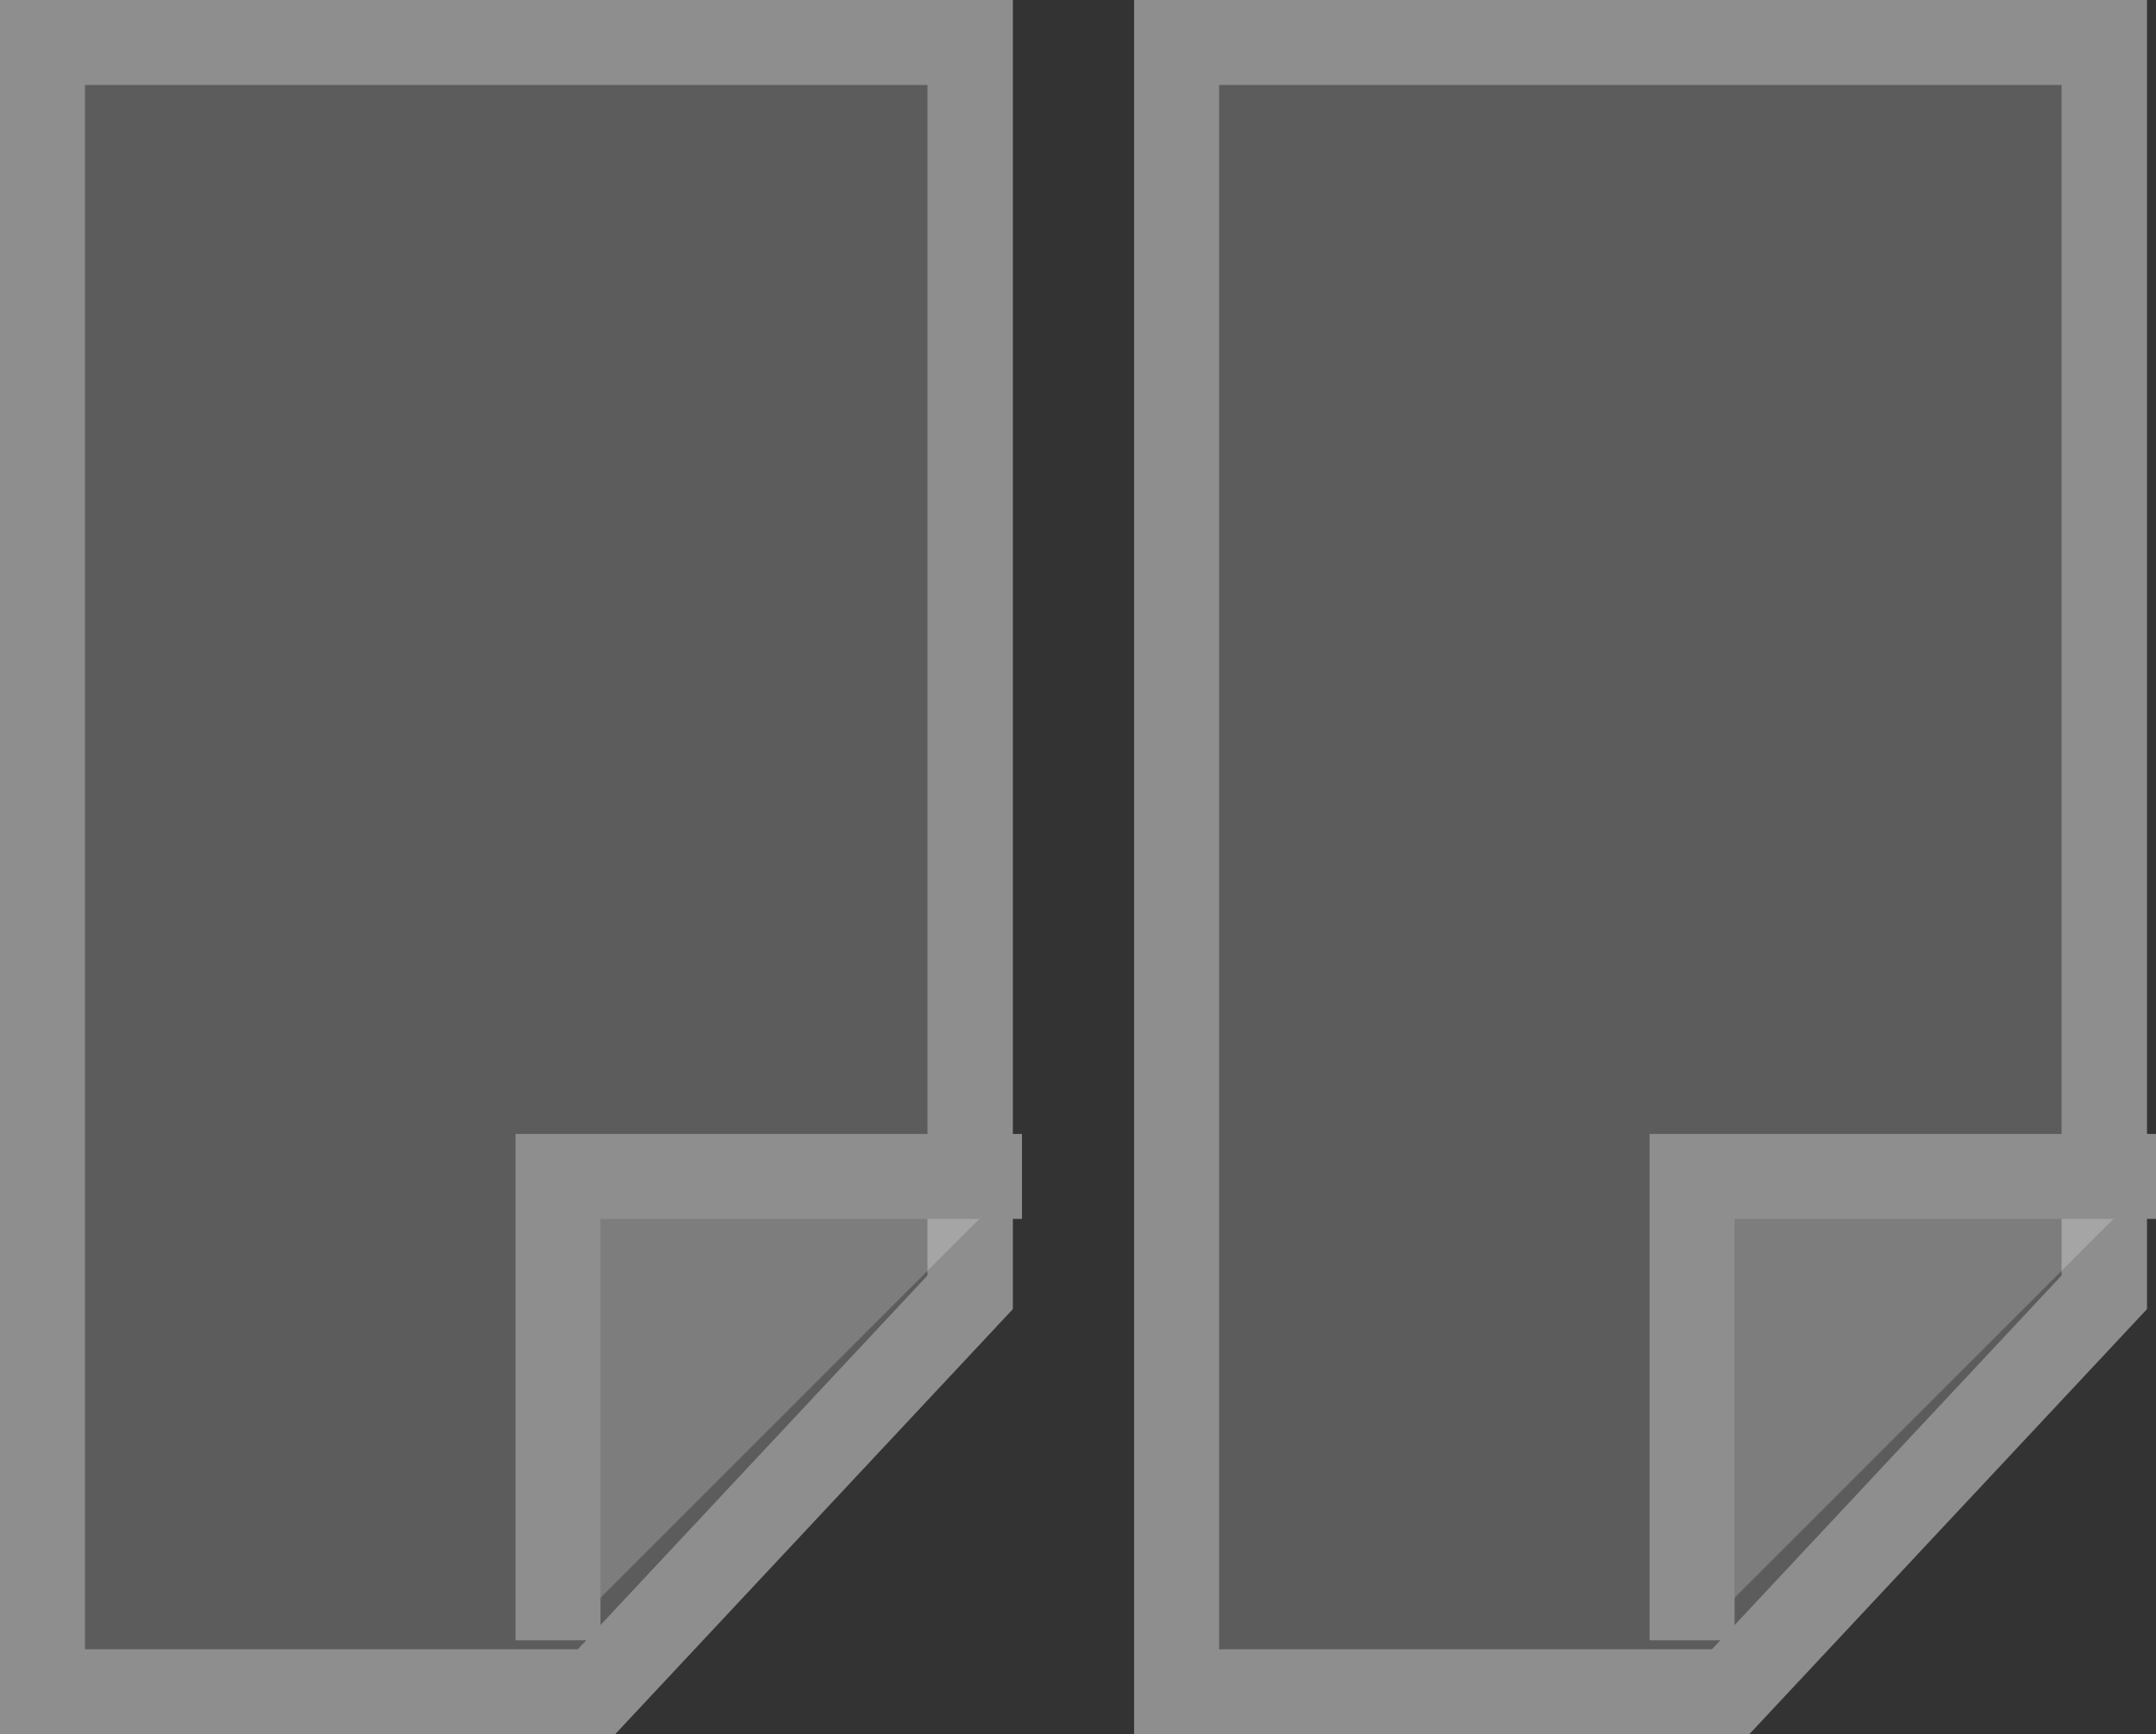 <svg xmlns="http://www.w3.org/2000/svg" width="25.373" height="20.413" viewBox="0 0 25.373 20.413">
  <rect x="0" y="0" width="25.373" height="20.413" fill="#333333" stroke="none"/>
  <g id="ic14" transform="translate(0.5 0.5)">
    <path id="패스_18" data-name="패스 18" d="M922.022,696.913H915.5V677.5h10.92v14.712Z" transform="translate(-902.153 -677.5)" fill="rgba(255,255,255,0.2)" fill-rule="evenodd"/>
    <path id="패스_18_-_윤곽선" data-name="패스 18 - 윤곽선" d="M922.239,697.413H915V677h11.92v15.409Zm-6.239-1h5.8l4.115-4.4V678H916Z" transform="translate(-902.153 -677.5)" fill="#8e8e8e"/>
    <path id="패스_19" data-name="패스 19" d="M925.96,688.5H920.5v5.46" transform="translate(-901.087 -675.153)" fill="rgba(255,255,255,0.2)" fill-rule="evenodd"/>
    <path id="패스_19_-_윤곽선" data-name="패스 19 - 윤곽선" d="M921,693.96h-1V688h5.96v1H921Z" transform="translate(-901.087 -675.153)" fill="#8e8e8e"/>
    <path id="패스_20" data-name="패스 20" d="M911.022,696.913H904.5V677.5h10.92v14.712Z" transform="translate(-904.5 -677.5)" fill="rgba(255,255,255,0.2)" fill-rule="evenodd"/>
    <path id="패스_20_-_윤곽선" data-name="패스 20 - 윤곽선" d="M911.239,697.413H904V677h11.92v15.409Zm-6.239-1h5.8l4.115-4.4V678H905Z" transform="translate(-904.5 -677.5)" fill="#8e8e8e"/>
    <path id="패스_21" data-name="패스 21" d="M914.96,688.5H909.5v5.46" transform="translate(-903.433 -675.153)" fill="rgba(255,255,255,0.2)" fill-rule="evenodd"/>
    <path id="패스_21_-_윤곽선" data-name="패스 21 - 윤곽선" d="M910,693.96h-1V688h5.96v1H910Z" transform="translate(-903.433 -675.153)" fill="#8e8e8e"/>
  </g>
</svg>
